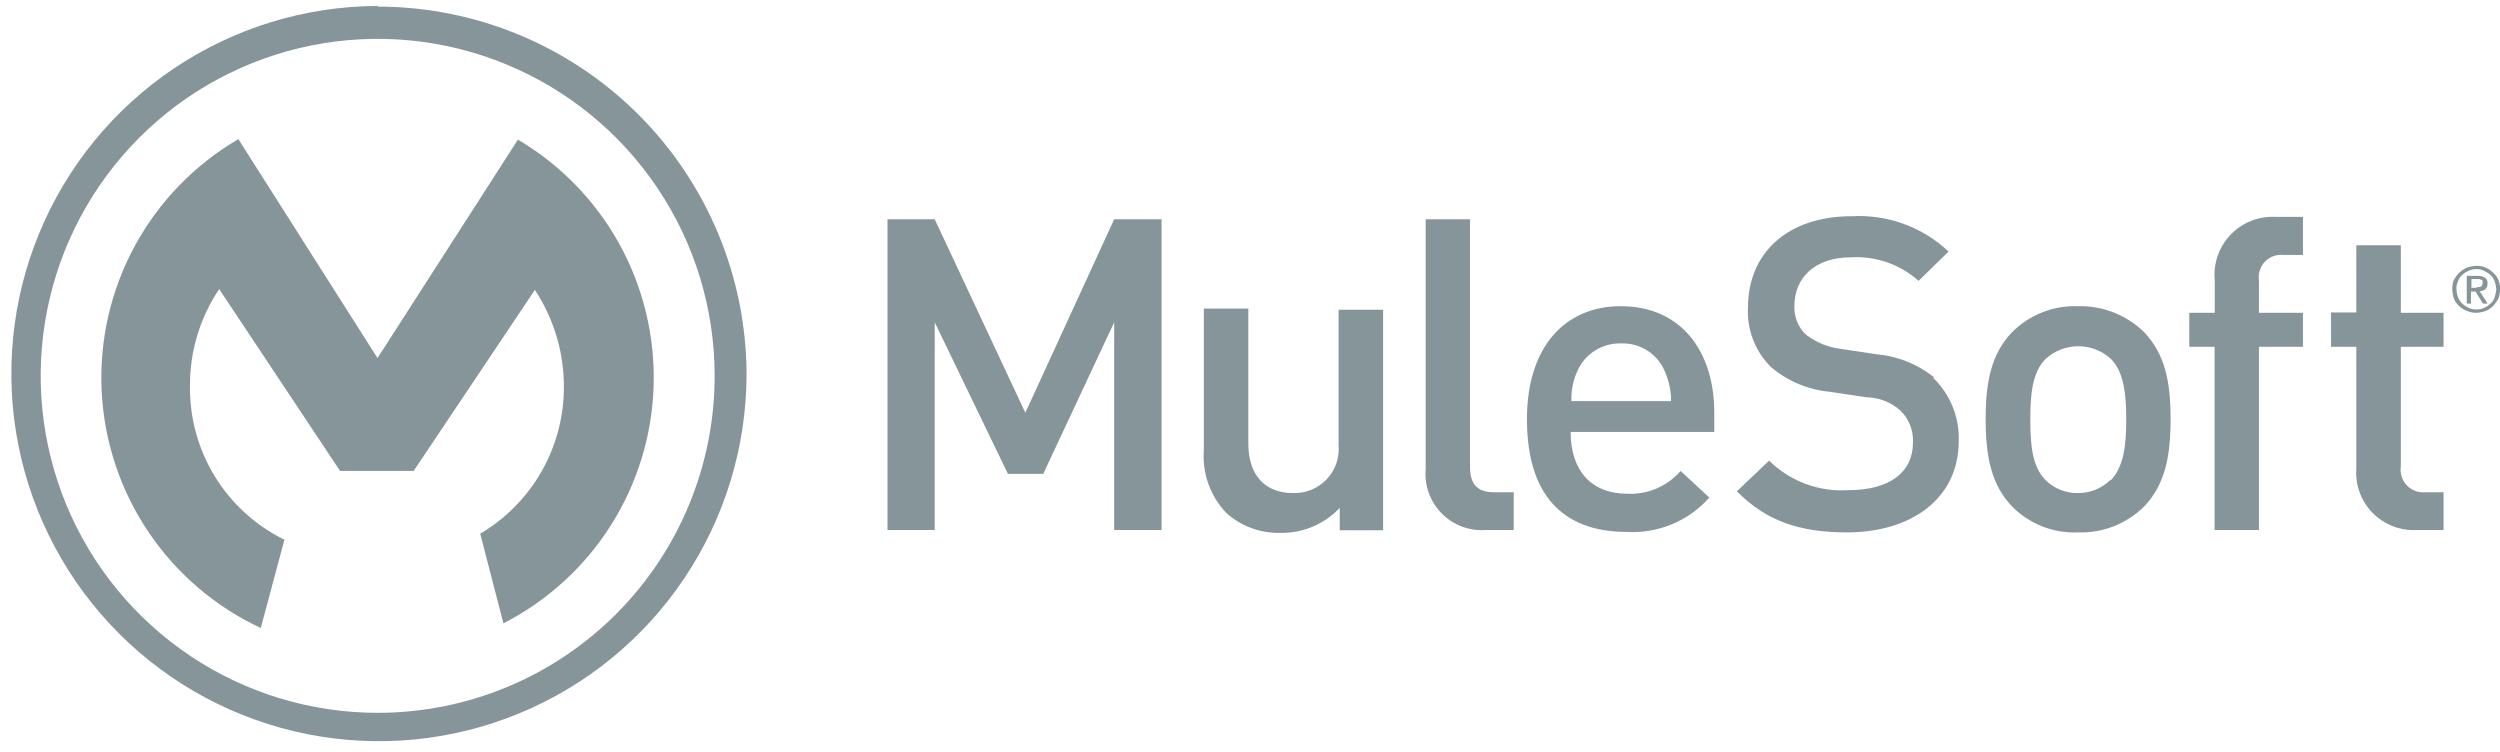 <svg width="143" height="43" viewBox="0 0 143 43" fill="none" xmlns="http://www.w3.org/2000/svg">
<path d="M21.612 40.773C17.799 40.775 14.072 39.646 10.902 37.53C7.731 35.413 5.259 32.404 3.798 28.883C2.338 25.361 1.954 21.486 2.696 17.747C3.438 14.007 5.272 10.572 7.966 7.875C10.661 5.178 14.095 3.34 17.833 2.595C21.572 1.849 25.448 2.229 28.97 3.686C32.493 5.144 35.505 7.613 37.624 10.781C39.744 13.95 40.876 17.676 40.878 21.489C40.88 24.02 40.384 26.527 39.416 28.867C38.449 31.207 37.031 33.333 35.241 35.124C33.452 36.915 31.327 38.335 28.989 39.305C26.65 40.274 24.143 40.773 21.612 40.773V40.773ZM21.612 0.341C17.457 0.354 13.4 1.597 9.951 3.914C6.502 6.231 3.817 9.517 2.235 13.358C0.652 17.199 0.243 21.423 1.058 25.497C1.874 29.571 3.878 33.311 6.817 36.247C9.757 39.183 13.501 41.182 17.575 41.992C21.65 42.803 25.873 42.388 29.712 40.8C33.552 39.212 36.834 36.523 39.147 33.071C41.459 29.619 42.696 25.56 42.704 21.406C42.684 15.82 40.451 10.471 36.494 6.529C32.537 2.588 27.178 0.376 21.593 0.378L21.612 0.341Z" fill="#85959A"/>
<path d="M16.244 30.859C14.609 30.052 13.236 28.798 12.284 27.242C11.332 25.686 10.841 23.893 10.867 22.07C10.856 20.099 11.438 18.172 12.537 16.536L19.454 26.939H23.659L30.595 16.582C31.679 18.224 32.256 20.148 32.255 22.116C32.26 23.814 31.821 25.483 30.981 26.959C30.142 28.434 28.93 29.664 27.468 30.527L28.796 35.654C31.313 34.366 33.438 32.425 34.95 30.035C36.461 27.645 37.303 24.892 37.387 22.066C37.472 19.239 36.797 16.442 35.432 13.965C34.066 11.489 32.062 9.424 29.626 7.987L21.593 20.483L13.634 7.959C11.143 9.412 9.098 11.52 7.719 14.053C6.34 16.586 5.681 19.448 5.813 22.328C5.946 25.209 6.864 27.999 8.468 30.395C10.073 32.791 12.303 34.703 14.916 35.922L16.272 30.859H16.244Z" fill="#85959A"/>
<path d="M58.649 23.61L53.466 12.543H50.764V30.315H53.466V18.436L57.653 27.105H59.673L63.731 18.436V30.315H66.442V12.543H63.731L58.649 23.61Z" fill="#85959A"/>
<path d="M76.56 25.371C76.604 25.735 76.569 26.104 76.457 26.453C76.344 26.801 76.157 27.121 75.909 27.39C75.661 27.66 75.357 27.872 75.019 28.012C74.68 28.152 74.316 28.217 73.95 28.203C72.52 28.203 71.404 27.345 71.404 25.371V17.652H68.859V25.75C68.81 26.404 68.899 27.061 69.12 27.679C69.341 28.297 69.689 28.861 70.141 29.337C70.993 30.106 72.11 30.515 73.258 30.481C73.889 30.49 74.515 30.367 75.096 30.121C75.677 29.875 76.201 29.511 76.633 29.051V30.333H79.114V17.717H76.569V25.408L76.56 25.371Z" fill="#85959A"/>
<path d="M84.085 26.681V12.543H81.549V26.819C81.507 27.286 81.568 27.757 81.727 28.198C81.886 28.64 82.139 29.041 82.47 29.373C82.8 29.706 83.199 29.963 83.639 30.126C84.079 30.288 84.549 30.353 85.017 30.315H86.585V28.157H85.469C84.445 28.157 84.085 27.649 84.085 26.681V26.681Z" fill="#85959A"/>
<path d="M89.886 22.946C89.862 22.359 89.976 21.775 90.218 21.24C90.429 20.752 90.782 20.338 91.231 20.054C91.68 19.769 92.205 19.627 92.736 19.644C93.264 19.626 93.785 19.768 94.23 20.053C94.675 20.339 95.022 20.752 95.226 21.24C95.465 21.777 95.588 22.358 95.586 22.946H89.886ZM92.708 17.514C89.481 17.514 87.341 19.884 87.341 23.97C87.341 28.793 89.859 30.425 93.04 30.425C93.926 30.478 94.812 30.328 95.632 29.988C96.452 29.648 97.183 29.125 97.772 28.461L96.13 26.939C95.752 27.375 95.28 27.719 94.75 27.944C94.219 28.17 93.644 28.271 93.068 28.24C91.002 28.24 89.84 26.893 89.84 24.707H98.057V23.619C98.057 20.032 96.112 17.514 92.708 17.514V17.514Z" fill="#85959A"/>
<path d="M110.646 21.599C109.696 20.83 108.536 20.364 107.317 20.262L105.306 19.958C104.579 19.871 103.888 19.59 103.305 19.146C103.08 18.934 102.904 18.676 102.79 18.39C102.675 18.103 102.624 17.794 102.641 17.486C102.641 15.918 103.785 14.719 105.869 14.719C106.572 14.677 107.276 14.774 107.94 15.005C108.605 15.236 109.218 15.597 109.742 16.066L111.458 14.387C110.721 13.693 109.85 13.156 108.899 12.809C107.947 12.462 106.935 12.312 105.924 12.368C102.235 12.368 99.985 14.479 99.985 17.587C99.951 18.215 100.051 18.843 100.276 19.429C100.502 20.015 100.849 20.547 101.295 20.991C102.247 21.8 103.425 22.296 104.67 22.411L106.754 22.724C107.473 22.735 108.163 23.004 108.7 23.481C108.946 23.718 109.137 24.006 109.261 24.325C109.385 24.643 109.439 24.984 109.42 25.325C109.42 27.031 108.064 28.037 105.731 28.037C104.898 28.091 104.063 27.97 103.281 27.679C102.499 27.388 101.788 26.935 101.193 26.349L99.349 28.101C101.036 29.817 102.964 30.453 105.648 30.453C109.337 30.453 112.039 28.507 112.039 25.233C112.063 24.558 111.944 23.885 111.689 23.258C111.435 22.632 111.051 22.067 110.563 21.599H110.646Z" fill="#85959A"/>
<path d="M120.699 27.465C120.205 27.944 119.542 28.209 118.854 28.203C118.513 28.209 118.174 28.147 117.857 28.02C117.541 27.894 117.252 27.705 117.01 27.465C116.226 26.699 116.134 25.371 116.134 23.997C116.134 22.623 116.226 21.313 117.01 20.529C117.52 20.063 118.186 19.804 118.877 19.804C119.569 19.804 120.235 20.063 120.745 20.529C121.501 21.286 121.621 22.614 121.621 23.997C121.621 25.381 121.501 26.681 120.745 27.465H120.699ZM118.854 17.514C118.157 17.49 117.462 17.61 116.813 17.867C116.163 18.124 115.574 18.513 115.082 19.008C113.893 20.262 113.579 21.858 113.579 23.97C113.579 26.081 113.893 27.723 115.082 28.959C115.571 29.459 116.159 29.85 116.809 30.107C117.459 30.365 118.156 30.483 118.854 30.453C119.556 30.478 120.256 30.358 120.91 30.101C121.563 29.844 122.157 29.455 122.654 28.959C123.844 27.705 124.157 26.109 124.157 23.97C124.157 21.83 123.844 20.28 122.654 19.008C122.153 18.517 121.559 18.131 120.906 17.875C120.253 17.618 119.556 17.495 118.854 17.514V17.514Z" fill="#85959A"/>
<path d="M126.684 15.946V17.892H125.227V19.838H126.675V30.315H129.211V19.838H131.729V17.892H129.211V16.047C129.182 15.854 129.197 15.656 129.257 15.469C129.316 15.282 129.417 15.112 129.552 14.97C129.687 14.828 129.853 14.72 130.037 14.652C130.221 14.585 130.418 14.56 130.613 14.581H131.729V12.404H130.143C129.675 12.383 129.208 12.46 128.773 12.631C128.337 12.802 127.943 13.064 127.615 13.398C127.288 13.732 127.035 14.132 126.873 14.572C126.711 15.011 126.643 15.479 126.675 15.946H126.684Z" fill="#85959A"/>
<path d="M137.327 14.028H134.782V17.873H133.334V19.838H134.782V26.801C134.748 27.267 134.814 27.735 134.976 28.173C135.138 28.612 135.391 29.011 135.72 29.343C136.048 29.676 136.443 29.935 136.88 30.102C137.316 30.27 137.783 30.342 138.249 30.315H139.771V28.157H138.729C138.534 28.175 138.337 28.15 138.153 28.081C137.969 28.012 137.803 27.903 137.668 27.761C137.533 27.619 137.432 27.447 137.373 27.26C137.314 27.073 137.298 26.875 137.327 26.681V19.838H139.771V17.892H137.327V14.028Z" fill="#85959A"/>
<path d="M142.695 17.006C142.655 17.149 142.571 17.275 142.455 17.366C142.351 17.468 142.229 17.549 142.095 17.606C141.956 17.677 141.799 17.709 141.643 17.698C141.49 17.705 141.338 17.673 141.201 17.606C141.069 17.546 140.947 17.465 140.841 17.366C140.739 17.262 140.658 17.14 140.601 17.006C140.546 16.855 140.515 16.697 140.509 16.536C140.501 16.38 140.533 16.225 140.601 16.084C140.645 15.944 140.728 15.819 140.841 15.725C140.945 15.626 141.067 15.547 141.201 15.494C141.337 15.424 141.489 15.389 141.643 15.393C141.8 15.387 141.956 15.422 142.095 15.494C142.225 15.554 142.346 15.632 142.455 15.725C142.558 15.827 142.64 15.949 142.695 16.084C142.747 16.23 142.778 16.382 142.787 16.536C142.775 16.696 142.744 16.854 142.695 17.006V17.006ZM142.907 16.01C142.839 15.845 142.731 15.7 142.593 15.586C142.473 15.463 142.328 15.366 142.169 15.3C142.002 15.232 141.823 15.2 141.643 15.208C141.468 15.215 141.294 15.246 141.127 15.3C140.963 15.372 140.81 15.469 140.675 15.586C140.554 15.715 140.448 15.857 140.361 16.01C140.297 16.178 140.266 16.357 140.269 16.536C140.275 16.721 140.306 16.904 140.361 17.08C140.429 17.248 140.537 17.397 140.675 17.514C140.803 17.638 140.958 17.733 141.127 17.79C141.29 17.861 141.466 17.896 141.643 17.892C141.823 17.887 142.001 17.853 142.169 17.79C142.328 17.728 142.472 17.634 142.593 17.514C142.717 17.384 142.823 17.238 142.907 17.08C142.975 16.907 143.007 16.722 142.999 16.536C143.007 16.356 142.975 16.177 142.907 16.01Z" fill="#85959A"/>
<path d="M141.625 16.462H141.367V15.964H141.699C141.734 15.952 141.773 15.952 141.809 15.964C141.853 15.966 141.896 15.982 141.929 16.011C141.984 16.011 142.003 16.011 142.003 16.084C142.003 16.158 142.003 16.149 142.003 16.195C142.004 16.248 141.987 16.299 141.957 16.343C141.957 16.343 141.901 16.416 141.855 16.416C141.816 16.425 141.775 16.425 141.735 16.416L141.625 16.462ZM142.169 16.536C142.21 16.495 142.242 16.446 142.263 16.392C142.283 16.338 142.292 16.28 142.289 16.223C142.295 16.16 142.286 16.097 142.262 16.039C142.238 15.981 142.199 15.93 142.15 15.891C142.02 15.812 141.869 15.774 141.717 15.78H141.099V17.366H141.339V16.674H141.597L142.031 17.366H142.289L141.837 16.656C141.958 16.653 142.074 16.611 142.169 16.536V16.536Z" fill="#85959A"/>
</svg>

